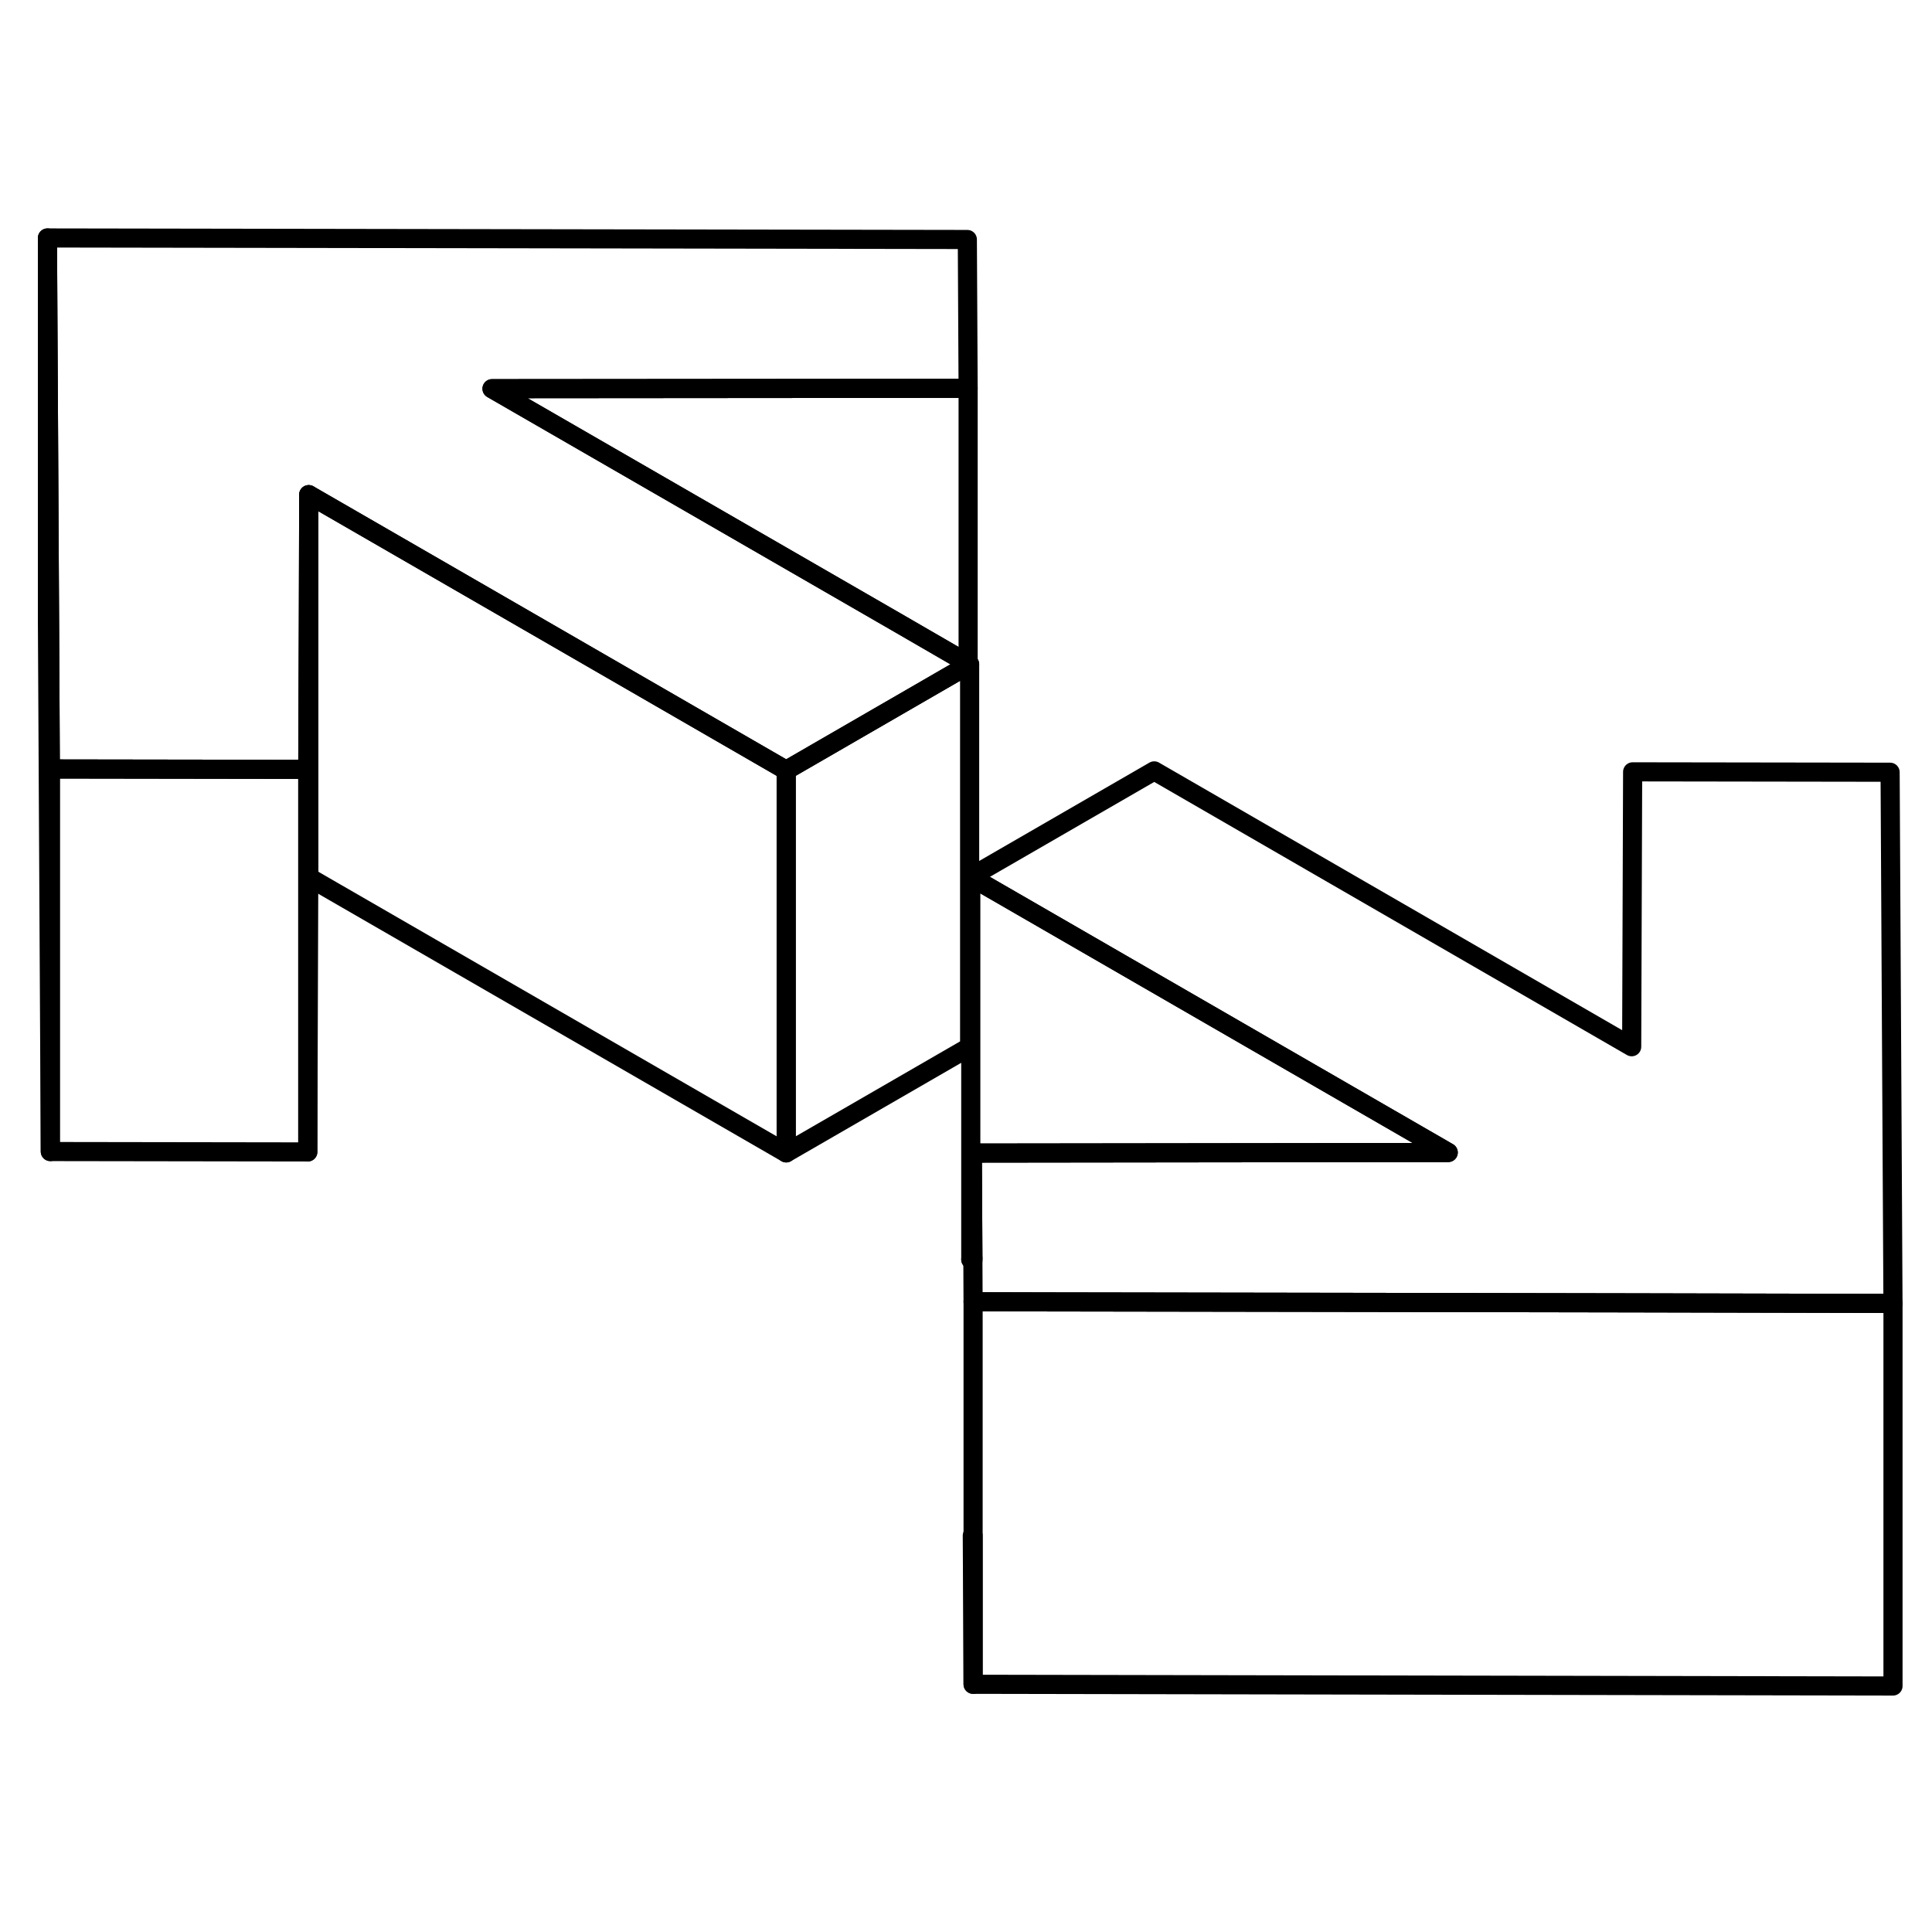<svg width="48" height="48" viewBox="0 0 101 81" fill="none" xmlns="http://www.w3.org/2000/svg" stroke-width="1px"
     stroke-linecap="round" stroke-linejoin="round">
    <path d="M98.96 58.14H98.85L85.32 58.11L73.83 58.09L54.59 58.06L50.87 58.05L50.86 55.9V55.78L50.83 50.28L75.71 50.25L50.75 35.84L60.34 30.3L85.3 44.72L85.35 30.35L98.81 30.37L98.96 58.14Z" stroke="currentColor" stroke-linejoin="round"/>
    <path d="M50.83 70.28L50.87 78.05V70.28H50.83ZM50.75 55.84L50.86 55.9V55.78L50.75 55.84Z" stroke="currentColor" stroke-linejoin="round"/>
    <path d="M98.961 58.14V78.14L50.871 78.05V58.05L54.591 58.06L73.831 58.09L85.321 58.11L98.851 58.14H98.961Z" stroke="currentColor" stroke-linejoin="round"/>
    <path d="M16.091 30.22V50.22L2.631 50.2V30.2L16.091 30.22Z" stroke="currentColor" stroke-linejoin="round"/>
    <path d="M41.101 30.27V50.27L16.141 35.86V15.86L27.611 22.48L41.101 30.27Z" stroke="currentColor" stroke-linejoin="round"/>
    <path d="M16.14 15.86V35.86L16.09 50.22V30.22L16.12 22.46L16.14 15.86Z" stroke="currentColor" stroke-linejoin="round"/>
    <path d="M50.69 24.73L50.611 24.78L50.58 24.79L41.1 30.27L27.61 22.48L16.14 15.86L16.12 22.46L16.09 30.22L2.63 30.2L2.59 22.44L2.48 2.44L50.57 2.52L50.611 10.3L25.721 10.32L46.85 22.51L50.58 24.67L50.611 24.68L50.69 24.73Z" stroke="currentColor" stroke-linejoin="round"/>
    <path d="M50.69 24.73V44.73L41.1 50.27V30.27L50.58 24.79L50.61 24.78L50.69 24.73Z" stroke="currentColor" stroke-linejoin="round"/>
    <path d="M50.83 50.28L50.86 55.78L50.75 55.84V35.84L75.71 50.25L50.83 50.28Z" stroke="currentColor" stroke-linejoin="round"/>
    <path d="M50.611 10.3V24.68L50.581 24.67L46.851 22.51L25.721 10.32L50.611 10.3Z" stroke="currentColor" stroke-linejoin="round"/>
    <path d="M2.63 30.2V50.2L2.48 22.44V2.44L2.59 22.44L2.63 30.2Z" stroke="currentColor" stroke-linejoin="round"/>
</svg>
